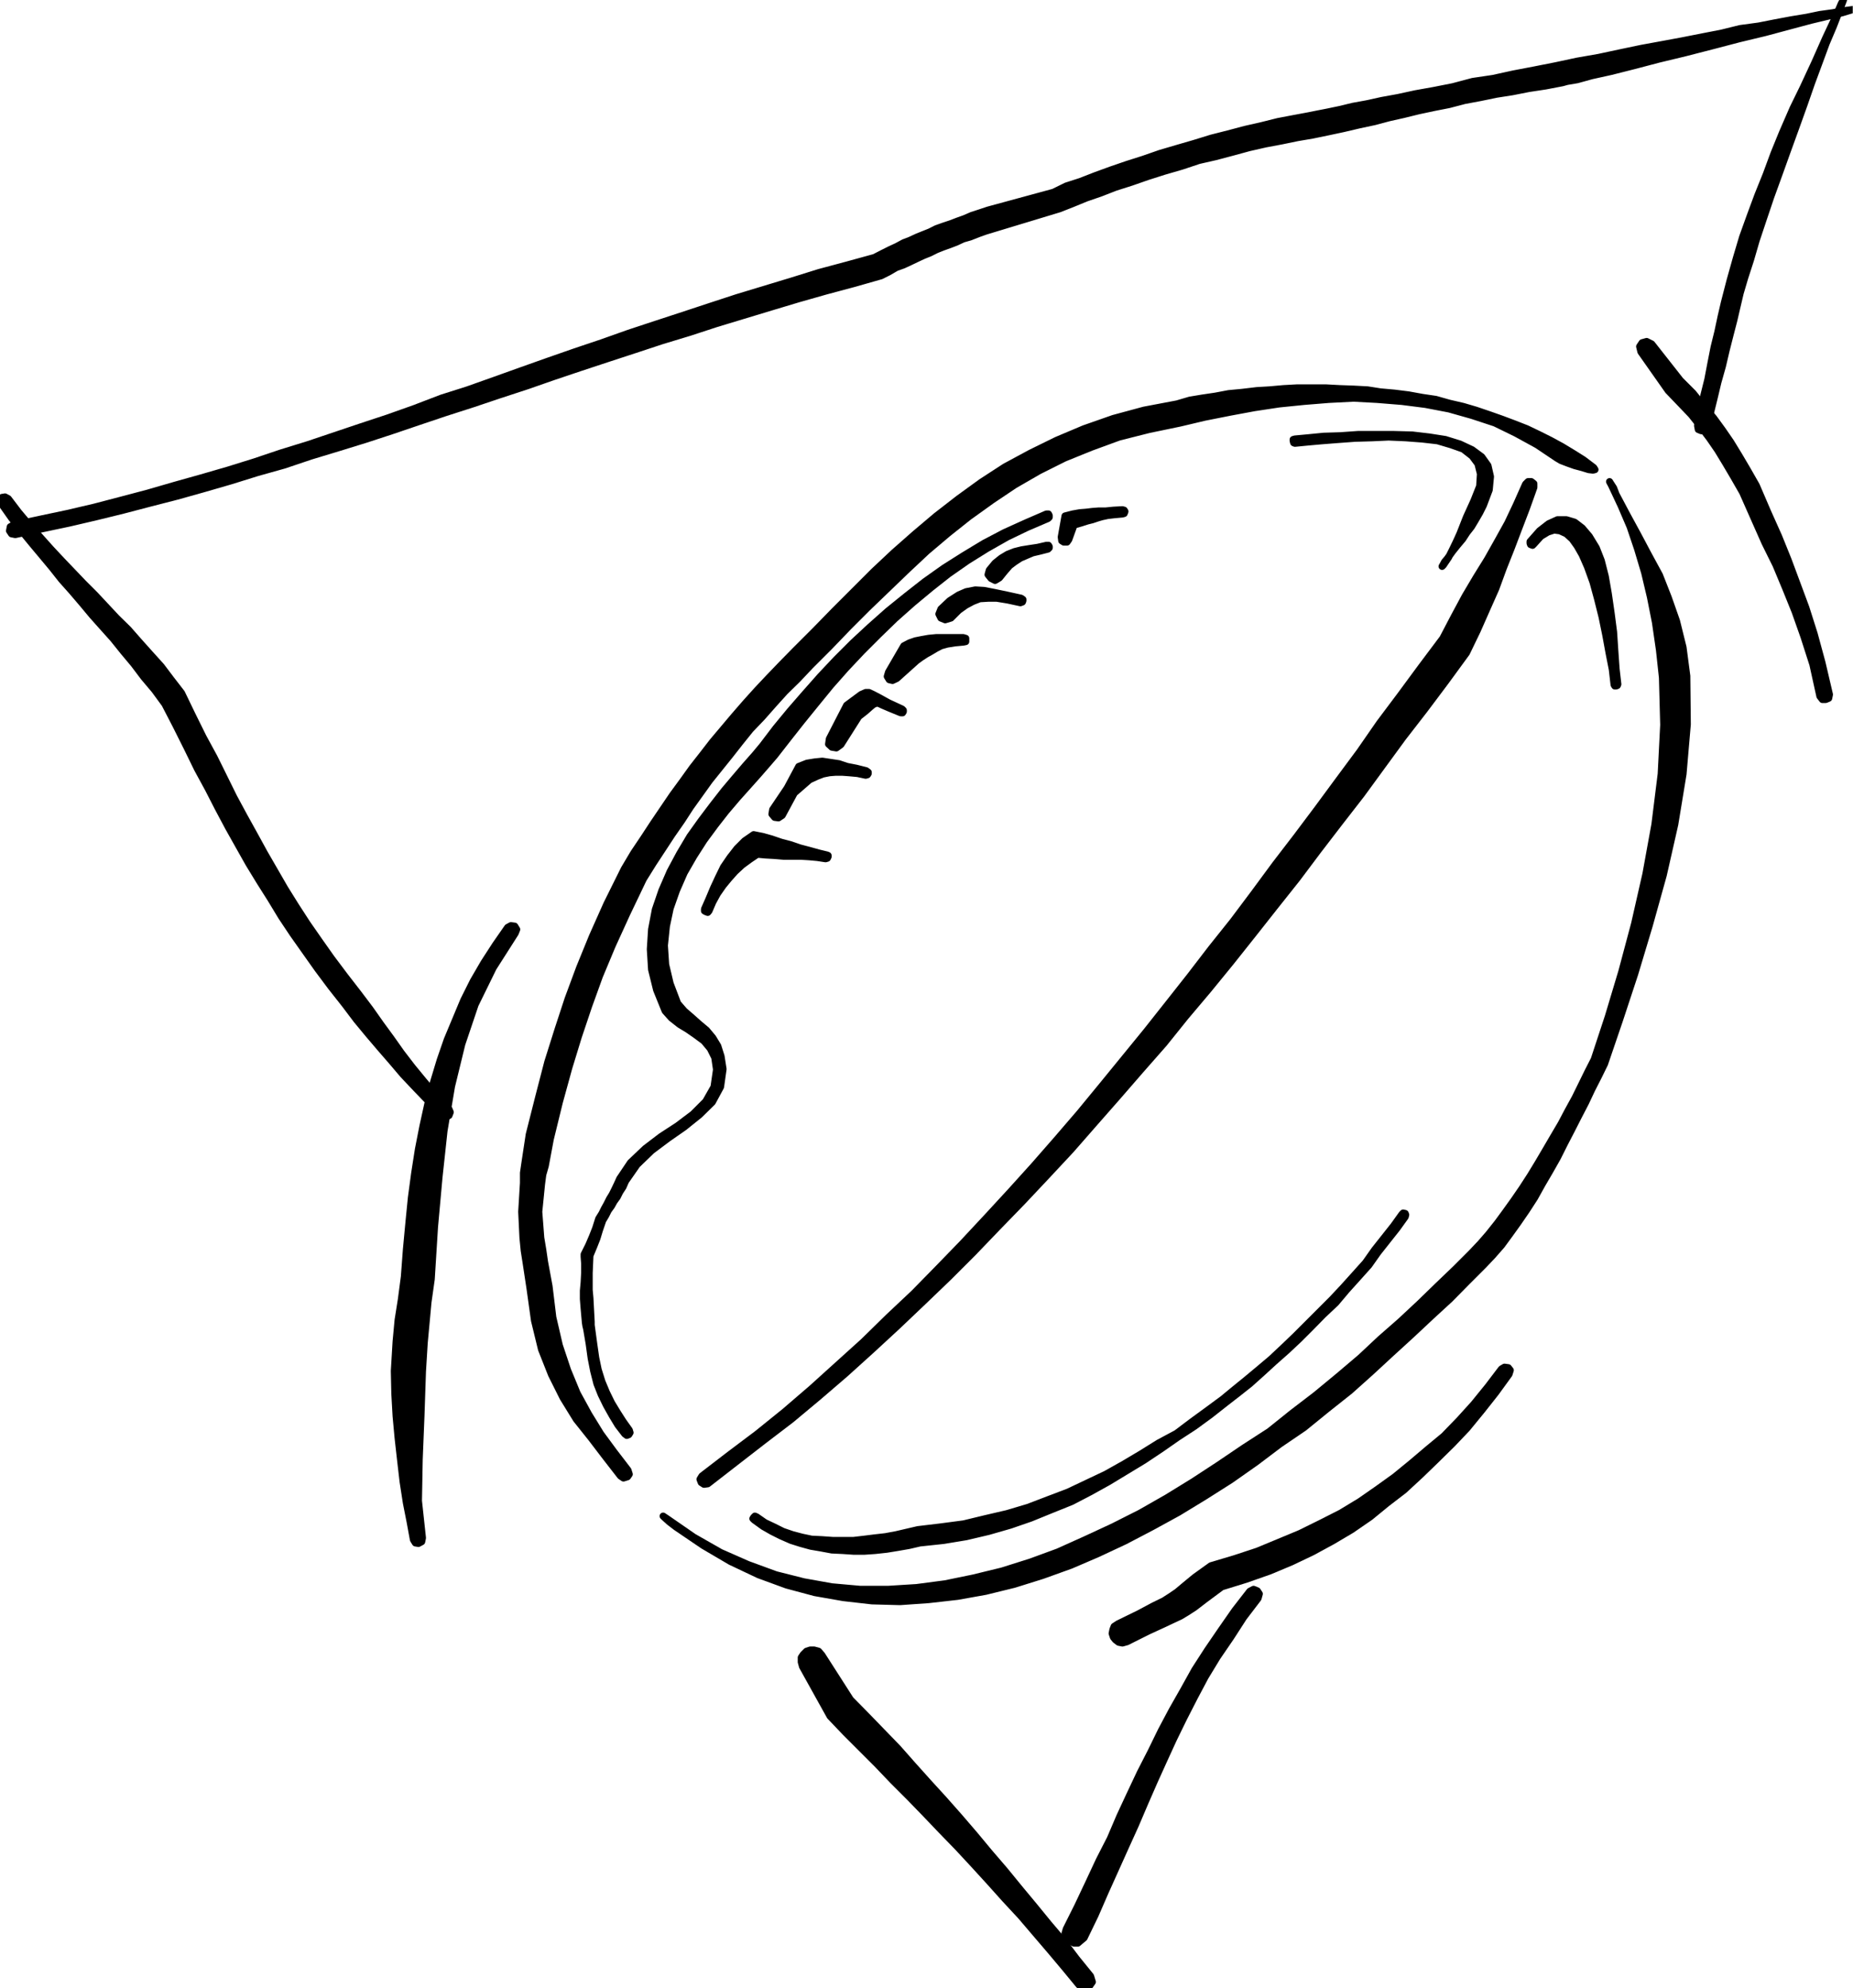 <?xml version="1.0" encoding="UTF-8" standalone="no"?>
<svg
   xmlns:ooo="http://xml.openoffice.org/svg/export"
   xmlns:dc="http://purl.org/dc/elements/1.1/"
   xmlns:cc="http://creativecommons.org/ns#"
   xmlns:rdf="http://www.w3.org/1999/02/22-rdf-syntax-ns#"
   xmlns:svg="http://www.w3.org/2000/svg"
   xmlns="http://www.w3.org/2000/svg"
   xmlns:sodipodi="http://sodipodi.sourceforge.net/DTD/sodipodi-0.dtd"
   xmlns:inkscape="http://www.inkscape.org/namespaces/inkscape"
   version="1.2"
   width="73.91mm"
   height="79.3mm"
   viewBox="0 0 7391 7930"
   preserveAspectRatio="xMidYMid"
   xml:space="preserve"
   id="svg159"
   sodipodi:docname="rugby.svg"
   style="fill-rule:evenodd;stroke-width:28.222;stroke-linejoin:round"
   inkscape:version="0.92.5 (2060ec1f9f, 2020-04-08)"><sodipodi:namedview
   pagecolor="#ffffff"
   bordercolor="#666666"
   borderopacity="1"
   objecttolerance="10"
   gridtolerance="10"
   guidetolerance="10"
   inkscape:pageopacity="0"
   inkscape:pageshadow="2"
   inkscape:window-width="664"
   inkscape:window-height="487"
   id="namedview161"
   showgrid="false"
   inkscape:zoom="0.2102413"
   inkscape:cx="139.69134"
   inkscape:cy="149.85827"
   inkscape:window-x="0"
   inkscape:window-y="0"
   inkscape:window-maximized="0"
   inkscape:current-layer="svg159" />
 <defs
   class="ClipPathGroup"
   id="defs8">
  <clipPath
   id="presentation_clip_path"
   clipPathUnits="userSpaceOnUse">
   <rect
   x="0"
   y="0"
   width="21000"
   height="29700"
   id="rect2" />
  </clipPath>
  <clipPath
   id="presentation_clip_path_shrink"
   clipPathUnits="userSpaceOnUse">
   <rect
   x="21"
   y="29"
   width="20958"
   height="29641"
   id="rect5" />
  </clipPath>
 </defs>
 <defs
   class="TextShapeIndex"
   id="defs12">
  <g
   ooo:slide="id1"
   ooo:id-list="id3"
   id="g10" />
 </defs>
 <defs
   class="EmbeddedBulletChars"
   id="defs44">
  <g
   id="bullet-char-template-57356"
   transform="matrix(4.8828125e-4,0,0,-4.8828125e-4,0,0)">
   <path
   d="M 580,1141 1163,571 580,0 -4,571 Z"
   id="path14"
   inkscape:connector-curvature="0" />
  </g>
  <g
   id="bullet-char-template-57354"
   transform="matrix(4.8828125e-4,0,0,-4.8828125e-4,0,0)">
   <path
   d="M 8,1128 H 1137 V 0 H 8 Z"
   id="path17"
   inkscape:connector-curvature="0" />
  </g>
  <g
   id="bullet-char-template-10146"
   transform="matrix(4.8828125e-4,0,0,-4.8828125e-4,0,0)">
   <path
   d="M 174,0 602,739 174,1481 1456,739 Z M 1358,739 309,1346 659,739 Z"
   id="path20"
   inkscape:connector-curvature="0" />
  </g>
  <g
   id="bullet-char-template-10132"
   transform="matrix(4.8828125e-4,0,0,-4.8828125e-4,0,0)">
   <path
   d="M 2015,739 1276,0 H 717 l 543,543 H 174 v 393 h 1086 l -543,545 h 557 z"
   id="path23"
   inkscape:connector-curvature="0" />
  </g>
  <g
   id="bullet-char-template-10007"
   transform="matrix(4.8828125e-4,0,0,-4.8828125e-4,0,0)">
   <path
   d="m 0,-2 c -7,16 -16,29 -25,39 l 381,530 c -94,256 -141,385 -141,387 0,25 13,38 40,38 9,0 21,-2 34,-5 21,4 42,12 65,25 l 27,-13 111,-251 280,301 64,-25 24,25 c 21,-10 41,-24 62,-43 C 886,937 835,863 770,784 769,783 710,716 594,584 L 774,223 c 0,-27 -21,-55 -63,-84 l 16,-20 C 717,90 699,76 672,76 641,76 570,178 457,381 L 164,-76 c -22,-34 -53,-51 -92,-51 -42,0 -63,17 -64,51 -7,9 -10,24 -10,44 0,9 1,19 2,30 z"
   id="path26"
   inkscape:connector-curvature="0" />
  </g>
  <g
   id="bullet-char-template-10004"
   transform="matrix(4.8828125e-4,0,0,-4.8828125e-4,0,0)">
   <path
   d="M 285,-33 C 182,-33 111,30 74,156 52,228 41,333 41,471 c 0,78 14,145 41,201 34,71 87,106 158,106 53,0 88,-31 106,-94 l 23,-176 c 8,-64 28,-97 59,-98 l 735,706 c 11,11 33,17 66,17 42,0 63,-15 63,-46 V 965 c 0,-36 -10,-64 -30,-84 L 442,47 C 390,-6 338,-33 285,-33 Z"
   id="path29"
   inkscape:connector-curvature="0" />
  </g>
  <g
   id="bullet-char-template-9679"
   transform="matrix(4.8828125e-4,0,0,-4.8828125e-4,0,0)">
   <path
   d="M 813,0 C 632,0 489,54 383,161 276,268 223,411 223,592 c 0,181 53,324 160,431 106,107 249,161 430,161 179,0 323,-54 432,-161 108,-107 162,-251 162,-431 0,-180 -54,-324 -162,-431 C 1136,54 992,0 813,0 Z"
   id="path32"
   inkscape:connector-curvature="0" />
  </g>
  <g
   id="bullet-char-template-8226"
   transform="matrix(4.8828125e-4,0,0,-4.8828125e-4,0,0)">
   <path
   d="m 346,457 c -73,0 -137,26 -191,78 -54,51 -81,114 -81,188 0,73 27,136 81,188 54,52 118,78 191,78 73,0 134,-26 185,-79 51,-51 77,-114 77,-187 0,-75 -25,-137 -76,-188 -50,-52 -112,-78 -186,-78 z"
   id="path35"
   inkscape:connector-curvature="0" />
  </g>
  <g
   id="bullet-char-template-8211"
   transform="matrix(4.8828125e-4,0,0,-4.8828125e-4,0,0)">
   <path
   d="M -4,459 H 1135 V 606 H -4 Z"
   id="path38"
   inkscape:connector-curvature="0" />
  </g>
  <g
   id="bullet-char-template-61548"
   transform="matrix(4.8828125e-4,0,0,-4.8828125e-4,0,0)">
   <path
   d="m 173,740 c 0,163 58,303 173,419 116,115 255,173 419,173 163,0 302,-58 418,-173 116,-116 174,-256 174,-419 0,-163 -58,-303 -174,-418 C 1067,206 928,148 765,148 601,148 462,206 346,322 231,437 173,577 173,740 Z"
   id="path41"
   inkscape:connector-curvature="0" />
  </g>
 </defs>
 <g
   id="g49"
   transform="translate(-6804,-10885)">
  <g
   id="id2"
   class="Master_Slide">
   <g
   id="bg-id2"
   class="Background" />
   <g
   id="bo-id2"
   class="BackgroundObjects" />
  </g>
 </g>
 <g
   class="SlideGroup"
   id="g157"
   transform="translate(-6804,-10885)">
  <g
   id="g155">
   <g
   id="container-id1">
    <g
   id="id1"
   class="Slide"
   clip-path="url(#presentation_clip_path)">
     <g
   class="Page"
   id="g151">
      <g
   class="Graphic"
   id="g149">
       <g
   id="id3">
        <rect
   class="BoundingBox"
   x="6804"
   y="10885"
   width="7391"
   height="7930"
   id="rect51"
   style="fill:none;stroke:none" />
        <defs
   id="defs56">
         <clipPath
   id="clip_path_1"
   clipPathUnits="userSpaceOnUse">
          <path
   d="m 6804,10885 h 7390 v 7929 H 6804 Z"
   id="path53"
   inkscape:connector-curvature="0" />
         </clipPath>
        </defs>
        <g
   clip-path="url(#clip_path_1)"
   id="g146">
         <path
   d="m 9279,16772 -59,-76 -58,-76 -59,-74 -53,-86 -46,-92 -40,-101 -28,-115 -18,-129 -15,-99 -8,-51 -5,-51 -5,-104 7,-115 v -40 l 6,-41 17,-112 38,-150 36,-139 41,-130 40,-122 46,-124 51,-125 58,-130 69,-139 38,-64 41,-61 38,-58 38,-56 38,-56 41,-56 38,-53 40,-51 41,-53 43,-51 43,-51 46,-53 46,-51 48,-51 51,-53 53,-54 79,-79 76,-78 79,-79 79,-79 81,-76 84,-74 84,-71 89,-69 91,-66 94,-61 102,-55 104,-51 109,-46 117,-41 122,-33 132,-25 51,-15 48,-8 54,-8 53,-10 53,-5 59,-7 51,-3 56,-5 55,-3 h 56 56 l 56,3 56,2 56,3 51,8 56,5 56,7 55,10 54,8 53,15 56,13 51,15 53,18 51,18 48,18 51,20 48,23 46,23 46,25 43,26 43,27 41,31 5,8 -8,2 -17,-2 -26,-8 -30,-8 -28,-10 -26,-10 -17,-10 -79,-53 -84,-46 -84,-41 -91,-30 -92,-26 -94,-18 -94,-12 -99,-8 -94,-5 -99,5 -99,8 -99,10 -99,15 -97,18 -101,20 -97,23 -125,26 -119,30 -112,41 -106,43 -102,51 -97,56 -91,61 -92,66 -83,66 -84,71 -79,74 -79,76 -79,76 -76,76 -76,79 -76,76 -51,54 -51,50 -46,51 -45,51 -46,48 -41,51 -40,51 -41,51 -41,51 -38,53 -38,53 -35,54 -39,56 -38,58 -38,58 -38,61 -66,138 -58,127 -51,122 -43,119 -41,122 -38,124 -38,138 -36,147 -20,107 -10,35 -5,38 -11,110 8,104 8,48 7,48 18,97 15,124 26,112 33,99 38,92 46,84 48,78 53,72 56,73 5,16 -7,10 -16,5 z"
   id="path58"
   inkscape:connector-curvature="0"
   style="fill:#000000;stroke:none" />
         <path
   d="m 9279,16772 -59,-76 -58,-76 -59,-74 -53,-86 -46,-92 -40,-101 -28,-115 -18,-129 -15,-99 -8,-51 -5,-51 -5,-104 7,-115 v -40 l 6,-41 17,-112 38,-150 36,-139 41,-130 40,-122 46,-124 51,-125 58,-130 69,-139 38,-64 41,-61 38,-58 38,-56 38,-56 41,-56 38,-53 40,-51 41,-53 43,-51 43,-51 46,-53 46,-51 48,-51 51,-53 53,-54 79,-79 76,-78 79,-79 79,-79 81,-76 84,-74 84,-71 89,-69 91,-66 94,-61 102,-55 104,-51 109,-46 117,-41 122,-33 132,-25 51,-15 48,-8 54,-8 53,-10 53,-5 59,-7 51,-3 56,-5 55,-3 h 56 56 l 56,3 56,2 56,3 51,8 56,5 56,7 55,10 54,8 53,15 56,13 51,15 53,18 51,18 48,18 51,20 48,23 46,23 46,25 43,26 43,27 41,31 5,8 -8,2 -17,-2 -26,-8 -30,-8 -28,-10 -26,-10 -17,-10 -79,-53 -84,-46 -84,-41 -91,-30 -92,-26 -94,-18 -94,-12 -99,-8 -94,-5 -99,5 -99,8 -99,10 -99,15 -97,18 -101,20 -97,23 -125,26 -119,30 -112,41 -106,43 -102,51 -97,56 -91,61 -92,66 -83,66 -84,71 -79,74 -79,76 -79,76 -76,76 -76,79 -76,76 -51,54 -51,50 -46,51 -45,51 -46,48 -41,51 -40,51 -41,51 -41,51 -38,53 -38,53 -35,54 -39,56 -38,58 -38,58 -38,61 -66,138 -58,127 -51,122 -43,119 -41,122 -38,124 -38,138 -36,147 -20,107 -10,35 -5,38 -11,110 8,104 8,48 7,48 18,97 15,124 26,112 33,99 38,92 46,84 48,78 53,72 56,73 5,16 -7,10 -16,5 z"
   id="path60"
   inkscape:connector-curvature="0"
   style="fill:none;stroke:#000000" />
         <path
   d="m 9464,16942 107,74 107,61 109,48 112,41 111,28 112,20 112,10 h 114 l 112,-7 114,-15 112,-23 115,-28 114,-36 109,-40 109,-49 110,-51 109,-55 107,-61 104,-64 101,-66 102,-69 102,-66 91,-73 94,-72 92,-76 86,-73 79,-74 81,-71 76,-71 71,-69 72,-69 63,-63 36,-38 33,-38 35,-44 33,-45 33,-46 33,-48 33,-51 31,-51 30,-51 31,-53 30,-51 28,-53 28,-51 26,-53 25,-51 25,-49 56,-170 54,-180 51,-191 45,-198 36,-198 25,-201 10,-196 -5,-188 -12,-111 -16,-110 -20,-101 -23,-97 -28,-94 -30,-89 -36,-84 -38,-81 -8,-15 3,5 13,20 10,26 43,81 43,79 43,81 44,81 35,89 33,94 26,105 15,114 2,193 -17,198 -33,201 -46,203 -56,201 -58,193 -61,185 -59,173 -25,51 -26,51 -25,53 -28,54 -28,55 -28,54 -28,56 -30,53 -31,53 -30,54 -33,51 -33,48 -33,46 -33,45 -36,41 -36,38 -66,66 -68,69 -74,68 -79,74 -81,74 -79,73 -86,77 -92,73 -91,74 -97,66 -94,71 -101,71 -104,66 -105,64 -106,58 -107,56 -109,51 -107,46 -114,41 -112,35 -114,28 -112,20 -115,13 -114,8 -112,-3 -114,-13 -114,-20 -112,-30 -112,-41 -112,-53 -109,-64 -109,-74 -26,-20 -20,-18 -5,-5 z"
   id="path62"
   inkscape:connector-curvature="0"
   style="fill:#000000;stroke:none" />
         <path
   d="m 9464,16942 107,74 107,61 109,48 112,41 111,28 112,20 112,10 h 114 l 112,-7 114,-15 112,-23 115,-28 114,-36 109,-40 109,-49 110,-51 109,-55 107,-61 104,-64 101,-66 102,-69 102,-66 91,-73 94,-72 92,-76 86,-73 79,-74 81,-71 76,-71 71,-69 72,-69 63,-63 36,-38 33,-38 35,-44 33,-45 33,-46 33,-48 33,-51 31,-51 30,-51 31,-53 30,-51 28,-53 28,-51 26,-53 25,-51 25,-49 56,-170 54,-180 51,-191 45,-198 36,-198 25,-201 10,-196 -5,-188 -12,-111 -16,-110 -20,-101 -23,-97 -28,-94 -30,-89 -36,-84 -38,-81 -8,-15 3,5 13,20 10,26 43,81 43,79 43,81 44,81 35,89 33,94 26,105 15,114 2,193 -17,198 -33,201 -46,203 -56,201 -58,193 -61,185 -59,173 -25,51 -26,51 -25,53 -28,54 -28,55 -28,54 -28,56 -30,53 -31,53 -30,54 -33,51 -33,48 -33,46 -33,45 -36,41 -36,38 -66,66 -68,69 -74,68 -79,74 -81,74 -79,73 -86,77 -92,73 -91,74 -97,66 -94,71 -101,71 -104,66 -105,64 -106,58 -107,56 -109,51 -107,46 -114,41 -112,35 -114,28 -112,20 -115,13 -114,8 -112,-3 -114,-13 -114,-20 -112,-30 -112,-41 -112,-53 -109,-64 -109,-74 -26,-20 -20,-18 -5,-5 z"
   id="path64"
   inkscape:connector-curvature="0"
   style="fill:none;stroke:#000000" />
         <path
   d="m 9604,16772 112,-86 109,-82 109,-88 107,-92 104,-94 104,-94 99,-97 102,-96 97,-99 96,-99 97,-104 94,-102 94,-104 91,-104 92,-107 88,-107 89,-109 89,-109 87,-110 86,-109 86,-112 87,-109 84,-112 84,-114 86,-112 84,-112 84,-114 83,-112 79,-114 84,-112 84,-114 84,-112 45,-86 44,-82 45,-76 44,-71 40,-71 41,-74 35,-74 36,-81 10,-10 h 13 l 10,8 v 15 l -30,84 -31,81 -30,79 -31,78 -30,82 -36,81 -38,86 -43,89 -84,115 -84,112 -86,111 -84,115 -81,111 -87,112 -86,112 -84,112 -89,112 -86,109 -89,112 -89,109 -92,109 -86,107 -94,107 -92,106 -94,107 -91,104 -97,104 -96,102 -99,102 -97,101 -99,99 -101,97 -102,97 -104,96 -104,94 -107,92 -109,91 -110,84 -111,86 -112,87 -15,2 -11,-7 -5,-13 z"
   id="path66"
   inkscape:connector-curvature="0"
   style="fill:#000000;stroke:none" />
         <path
   d="m 9604,16772 112,-86 109,-82 109,-88 107,-92 104,-94 104,-94 99,-97 102,-96 97,-99 96,-99 97,-104 94,-102 94,-104 91,-104 92,-107 88,-107 89,-109 89,-109 87,-110 86,-109 86,-112 87,-109 84,-112 84,-114 86,-112 84,-112 84,-114 83,-112 79,-114 84,-112 84,-114 84,-112 45,-86 44,-82 45,-76 44,-71 40,-71 41,-74 35,-74 36,-81 10,-10 h 13 l 10,8 v 15 l -30,84 -31,81 -30,79 -31,78 -30,82 -36,81 -38,86 -43,89 -84,115 -84,112 -86,111 -84,115 -81,111 -87,112 -86,112 -84,112 -89,112 -86,109 -89,112 -89,109 -92,109 -86,107 -94,107 -92,106 -94,107 -91,104 -97,104 -96,102 -99,102 -97,101 -99,99 -101,97 -102,97 -104,96 -104,94 -107,92 -109,91 -110,84 -111,86 -112,87 -15,2 -11,-7 -5,-13 z"
   id="path68"
   inkscape:connector-curvature="0"
   style="fill:none;stroke:#000000" />
         <path
   d="m 9296,16604 -27,-35 -23,-38 -23,-41 -21,-43 -17,-43 -13,-51 -10,-51 -8,-58 -10,-59 -3,-12 -2,-13 -5,-56 -3,-38 v -33 l 3,-33 2,-38 v -13 -25 l -2,-26 v -10 l 18,-36 15,-35 13,-33 12,-38 13,-21 10,-20 10,-18 10,-20 11,-18 10,-20 10,-21 10,-22 43,-64 59,-56 63,-48 66,-43 61,-46 51,-51 33,-58 10,-69 -7,-48 -18,-36 -25,-30 -31,-23 -33,-23 -33,-20 -33,-26 -25,-28 -34,-84 -20,-81 -5,-81 5,-79 15,-79 26,-76 33,-76 38,-71 41,-69 45,-63 46,-61 46,-59 43,-51 41,-48 38,-43 30,-36 54,-71 56,-68 60,-69 61,-69 64,-68 66,-66 69,-64 71,-63 73,-59 74,-58 76,-54 79,-50 81,-49 82,-43 84,-38 83,-36 h 8 l 3,6 v 7 l -5,5 -84,36 -79,38 -81,46 -77,48 -76,53 -71,56 -71,59 -71,63 -66,64 -66,66 -64,68 -61,69 -58,71 -56,69 -56,71 -53,68 -31,36 -33,38 -41,46 -43,48 -46,54 -43,55 -45,61 -41,64 -38,66 -31,71 -25,71 -15,71 -8,77 5,76 18,76 30,79 26,30 30,26 28,25 31,26 25,30 20,33 13,41 8,51 -10,71 -33,61 -51,50 -61,49 -66,46 -64,48 -58,56 -46,66 -10,23 -13,20 -10,20 -13,18 -10,18 -13,18 -10,20 -12,20 -13,38 -10,33 -13,33 -15,36 -3,69 v 35 33 l 3,33 2,38 3,56 v 13 l 2,15 8,59 8,56 10,48 15,48 18,43 20,41 23,38 23,36 25,35 3,10 -5,8 -8,3 z"
   id="path70"
   inkscape:connector-curvature="0"
   style="fill:#000000;stroke:none" />
         <path
   d="m 9296,16604 -27,-35 -23,-38 -23,-41 -21,-43 -17,-43 -13,-51 -10,-51 -8,-58 -10,-59 -3,-12 -2,-13 -5,-56 -3,-38 v -33 l 3,-33 2,-38 v -13 -25 l -2,-26 v -10 l 18,-36 15,-35 13,-33 12,-38 13,-21 10,-20 10,-18 10,-20 11,-18 10,-20 10,-21 10,-22 43,-64 59,-56 63,-48 66,-43 61,-46 51,-51 33,-58 10,-69 -7,-48 -18,-36 -25,-30 -31,-23 -33,-23 -33,-20 -33,-26 -25,-28 -34,-84 -20,-81 -5,-81 5,-79 15,-79 26,-76 33,-76 38,-71 41,-69 45,-63 46,-61 46,-59 43,-51 41,-48 38,-43 30,-36 54,-71 56,-68 60,-69 61,-69 64,-68 66,-66 69,-64 71,-63 73,-59 74,-58 76,-54 79,-50 81,-49 82,-43 84,-38 83,-36 h 8 l 3,6 v 7 l -5,5 -84,36 -79,38 -81,46 -77,48 -76,53 -71,56 -71,59 -71,63 -66,64 -66,66 -64,68 -61,69 -58,71 -56,69 -56,71 -53,68 -31,36 -33,38 -41,46 -43,48 -46,54 -43,55 -45,61 -41,64 -38,66 -31,71 -25,71 -15,71 -8,77 5,76 18,76 30,79 26,30 30,26 28,25 31,26 25,30 20,33 13,41 8,51 -10,71 -33,61 -51,50 -61,49 -66,46 -64,48 -58,56 -46,66 -10,23 -13,20 -10,20 -13,18 -10,18 -13,18 -10,20 -12,20 -13,38 -10,33 -13,33 -15,36 -3,69 v 35 33 l 3,33 2,38 3,56 v 13 l 2,15 8,59 8,56 10,48 15,48 18,43 20,41 23,38 23,36 25,35 3,10 -5,8 -8,3 z"
   id="path72"
   inkscape:connector-curvature="0"
   style="fill:none;stroke:#000000" />
         <path
   d="m 9822,16935 33,23 36,17 36,18 38,13 38,10 38,8 41,2 43,3 h 40 44 l 43,-5 40,-5 44,-5 43,-8 43,-10 43,-10 92,-11 91,-12 87,-21 86,-20 84,-25 81,-31 79,-30 76,-36 74,-35 73,-41 69,-41 69,-43 71,-38 61,-46 63,-46 61,-45 46,-38 48,-39 48,-40 51,-43 49,-46 48,-46 48,-48 48,-48 49,-49 45,-48 46,-51 43,-48 36,-51 38,-48 38,-48 33,-46 5,-5 8,2 2,5 -2,8 -33,46 -38,48 -38,48 -36,51 -43,48 -46,51 -43,51 -51,48 -48,49 -48,48 -49,46 -51,45 -48,44 -48,43 -48,38 -49,38 -61,48 -63,46 -66,43 -66,46 -69,46 -71,43 -71,43 -74,41 -73,38 -82,33 -81,33 -81,28 -87,25 -89,21 -91,15 -94,10 -43,10 -46,8 -43,7 -46,5 -43,3 h -43 l -44,-3 -43,-2 -43,-8 -41,-7 -40,-11 -38,-12 -41,-18 -36,-18 -35,-20 -36,-26 -5,-5 3,-5 5,-5 z"
   id="path74"
   inkscape:connector-curvature="0"
   style="fill:#000000;stroke:none" />
         <path
   d="m 9822,16935 33,23 36,17 36,18 38,13 38,10 38,8 41,2 43,3 h 40 44 l 43,-5 40,-5 44,-5 43,-8 43,-10 43,-10 92,-11 91,-12 87,-21 86,-20 84,-25 81,-31 79,-30 76,-36 74,-35 73,-41 69,-41 69,-43 71,-38 61,-46 63,-46 61,-45 46,-38 48,-39 48,-40 51,-43 49,-46 48,-46 48,-48 48,-48 49,-49 45,-48 46,-51 43,-48 36,-51 38,-48 38,-48 33,-46 5,-5 8,2 2,5 -2,8 -33,46 -38,48 -38,48 -36,51 -43,48 -46,51 -43,51 -51,48 -48,49 -48,48 -49,46 -51,45 -48,44 -48,43 -48,38 -49,38 -61,48 -63,46 -66,43 -66,46 -69,46 -71,43 -71,43 -74,41 -73,38 -82,33 -81,33 -81,28 -87,25 -89,21 -91,15 -94,10 -43,10 -46,8 -43,7 -46,5 -43,3 h -43 l -44,-3 -43,-2 -43,-8 -41,-7 -40,-11 -38,-12 -41,-18 -36,-18 -35,-20 -36,-26 -5,-5 3,-5 5,-5 z"
   id="path76"
   inkscape:connector-curvature="0"
   style="fill:none;stroke:#000000" />
         <path
   d="m 11969,12636 54,-5 61,-6 66,-2 71,-5 h 68 74 l 74,2 68,8 64,10 58,18 49,23 38,28 25,35 10,44 -5,53 -23,61 -15,30 -18,31 -15,25 -18,23 -17,26 -21,25 -20,25 -20,28 -11,13 -7,13 -3,5 5,-5 21,-31 15,-30 15,-31 15,-33 13,-33 13,-33 15,-33 15,-33 23,-58 3,-49 -10,-40 -23,-31 -36,-28 -48,-17 -54,-16 -61,-7 -66,-5 -68,-3 -66,3 -69,2 -68,5 -64,5 -56,5 -51,5 -5,-2 -2,-8 v -5 z"
   id="path78"
   inkscape:connector-curvature="0"
   style="fill:#000000;stroke:none" />
         <path
   d="m 11969,12636 54,-5 61,-6 66,-2 71,-5 h 68 74 l 74,2 68,8 64,10 58,18 49,23 38,28 25,35 10,44 -5,53 -23,61 -15,30 -18,31 -15,25 -18,23 -17,26 -21,25 -20,25 -20,28 -11,13 -7,13 -3,5 5,-5 21,-31 15,-30 15,-31 15,-33 13,-33 13,-33 15,-33 15,-33 23,-58 3,-49 -10,-40 -23,-31 -36,-28 -48,-17 -54,-16 -61,-7 -66,-5 -68,-3 -66,3 -69,2 -68,5 -64,5 -56,5 -51,5 -5,-2 -2,-8 v -5 z"
   id="path80"
   inkscape:connector-curvature="0"
   style="fill:none;stroke:#000000" />
         <path
   d="m 12907,13045 38,-43 36,-28 35,-16 h 36 l 33,10 30,23 28,33 28,46 20,51 16,63 12,69 11,76 10,77 5,76 5,71 7,61 -2,5 -5,2 h -5 l -3,-5 -7,-61 -13,-66 -13,-71 -15,-73 -18,-72 -18,-66 -22,-61 -21,-48 -20,-35 -20,-28 -23,-21 -26,-12 -23,-3 -25,8 -28,17 -28,31 -5,5 -8,-3 -2,-5 z"
   id="path82"
   inkscape:connector-curvature="0"
   style="fill:#000000;stroke:none" />
         <path
   d="m 12907,13045 38,-43 36,-28 35,-16 h 36 l 33,10 30,23 28,33 28,46 20,51 16,63 12,69 11,76 10,77 5,76 5,71 7,61 -2,5 -5,2 h -5 l -3,-5 -7,-61 -13,-66 -13,-71 -15,-73 -18,-72 -18,-66 -22,-61 -21,-48 -20,-35 -20,-28 -23,-21 -26,-12 -23,-3 -25,8 -28,17 -28,31 -5,5 -8,-3 -2,-5 z"
   id="path84"
   inkscape:connector-curvature="0"
   style="fill:none;stroke:#000000" />
         <path
   d="m 9614,14511 18,-41 18,-43 20,-43 20,-41 26,-38 28,-36 30,-30 36,-25 35,7 36,10 38,13 38,10 38,13 38,10 36,10 33,8 5,2 v 5 l -3,6 -7,2 -33,-5 -33,-3 -33,-2 h -36 -33 l -35,-3 -36,-2 -33,-3 -31,21 -30,22 -28,26 -25,28 -23,28 -23,33 -18,33 -15,35 -5,6 -8,-3 -5,-3 z"
   id="path86"
   inkscape:connector-curvature="0"
   style="fill:#000000;stroke:none" />
         <path
   d="m 9614,14511 18,-41 18,-43 20,-43 20,-41 26,-38 28,-36 30,-30 36,-25 35,7 36,10 38,13 38,10 38,13 38,10 36,10 33,8 5,2 v 5 l -3,6 -7,2 -33,-5 -33,-3 -33,-2 h -36 -33 l -35,-3 -36,-2 -33,-3 -31,21 -30,22 -28,26 -25,28 -23,28 -23,33 -18,33 -15,35 -5,6 -8,-3 -5,-3 z"
   id="path88"
   inkscape:connector-curvature="0"
   style="fill:none;stroke:#000000" />
         <path
   d="m 9886,14114 58,-86 46,-86 33,-13 31,-5 30,-3 33,5 33,5 33,11 36,7 40,10 8,6 v 5 l -3,5 -7,2 -33,-7 -33,-3 -28,-2 h -26 l -25,2 -25,5 -26,10 -28,13 -61,53 -48,89 -15,10 -15,-2 -11,-13 z"
   id="path90"
   inkscape:connector-curvature="0"
   style="fill:#000000;stroke:none" />
         <path
   d="m 9886,14114 58,-86 46,-86 33,-13 31,-5 30,-3 33,5 33,5 33,11 36,7 40,10 8,6 v 5 l -3,5 -7,2 -33,-7 -33,-3 -28,-2 h -26 l -25,2 -25,5 -26,10 -28,13 -61,53 -48,89 -15,10 -15,-2 -11,-13 z"
   id="path92"
   inkscape:connector-curvature="0"
   style="fill:none;stroke:#000000" />
         <path
   d="m 10112,13832 69,-134 35,-26 23,-17 18,-8 h 13 l 17,8 23,12 38,21 54,25 5,5 v 5 l -3,5 h -7 l -44,-18 -28,-12 -17,-8 h -10 l -11,5 -12,10 -18,16 -28,22 -71,112 -18,13 -18,-3 -13,-12 z"
   id="path94"
   inkscape:connector-curvature="0"
   style="fill:#000000;stroke:none" />
         <path
   d="m 10112,13832 69,-134 35,-26 23,-17 18,-8 h 13 l 17,8 23,12 38,21 54,25 5,5 v 5 l -3,5 h -7 l -44,-18 -28,-12 -17,-8 h -10 l -11,5 -12,10 -18,16 -28,22 -71,112 -18,13 -18,-3 -13,-12 z"
   id="path96"
   inkscape:connector-curvature="0"
   style="fill:none;stroke:#000000" />
         <path
   d="m 10348,13566 61,-105 23,-12 23,-8 25,-5 28,-5 31,-3 h 33 35 39 l 10,3 v 5 8 l -10,2 -33,3 -31,5 -25,7 -21,11 -20,12 -18,10 -20,13 -18,13 -79,71 -17,8 -13,-3 -8,-13 z"
   id="path98"
   inkscape:connector-curvature="0"
   style="fill:#000000;stroke:none" />
         <path
   d="m 10348,13566 61,-105 23,-12 23,-8 25,-5 28,-5 31,-3 h 33 35 39 l 10,3 v 5 8 l -10,2 -33,3 -31,5 -25,7 -21,11 -20,12 -18,10 -20,13 -18,13 -79,71 -17,8 -13,-3 -8,-13 z"
   id="path100"
   inkscape:connector-curvature="0"
   style="fill:none;stroke:#000000" />
         <path
   d="m 10557,13314 35,-33 36,-23 30,-13 36,-7 35,2 41,8 48,10 59,13 7,5 v 5 l -2,5 -8,3 -51,-11 -43,-7 h -35 l -33,2 -28,11 -28,15 -28,20 -31,31 -23,7 -17,-7 -8,-16 z"
   id="path102"
   inkscape:connector-curvature="0"
   style="fill:#000000;stroke:none" />
         <path
   d="m 10557,13314 35,-33 36,-23 30,-13 36,-7 35,2 41,8 48,10 59,13 7,5 v 5 l -2,5 -8,3 -51,-11 -43,-7 h -35 l -33,2 -28,11 -28,15 -28,20 -31,31 -23,7 -17,-7 -8,-16 z"
   id="path104"
   inkscape:connector-curvature="0"
   style="fill:none;stroke:#000000" />
         <path
   d="m 10750,13159 23,-28 25,-20 25,-15 28,-11 28,-7 31,-5 33,-5 35,-8 h 8 l 3,5 v 5 l -5,5 -31,8 -30,7 -26,11 -23,10 -23,15 -20,15 -20,23 -21,26 -17,10 -16,-8 -12,-15 z"
   id="path106"
   inkscape:connector-curvature="0"
   style="fill:#000000;stroke:none" />
         <path
   d="m 10750,13159 23,-28 25,-20 25,-15 28,-11 28,-7 31,-5 33,-5 35,-8 h 8 l 3,5 v 5 l -5,5 -31,8 -30,7 -26,11 -23,10 -23,15 -20,15 -20,23 -21,26 -17,10 -16,-8 -12,-15 z"
   id="path108"
   inkscape:connector-curvature="0"
   style="fill:none;stroke:#000000" />
         <path
   d="m 11037,13027 15,-84 31,-8 28,-5 25,-2 25,-3 26,-2 h 28 l 30,-3 36,-2 7,2 3,5 -3,8 -7,2 -33,3 -26,3 -23,5 -17,5 -21,7 -20,5 -25,8 -28,8 -21,58 -7,10 h -13 l -8,-5 z"
   id="path110"
   inkscape:connector-curvature="0"
   style="fill:#000000;stroke:none" />
         <path
   d="m 11037,13027 15,-84 31,-8 28,-5 25,-2 25,-3 26,-2 h 28 l 30,-3 36,-2 7,2 3,5 -3,8 -7,2 -33,3 -26,3 -23,5 -17,5 -21,7 -20,5 -25,8 -28,8 -21,58 -7,10 h -13 l -8,-5 z"
   id="path112"
   inkscape:connector-curvature="0"
   style="fill:none;stroke:#000000" />
         <path
   d="m 6857,12979 107,-23 109,-23 107,-25 107,-28 106,-28 107,-31 107,-30 107,-31 106,-33 104,-35 107,-33 107,-36 107,-36 106,-35 107,-38 107,-41 104,-33 107,-38 106,-38 107,-38 109,-38 107,-36 107,-38 109,-36 107,-35 109,-36 107,-35 109,-33 109,-33 109,-34 112,-30 109,-30 31,-16 30,-15 28,-13 28,-15 26,-10 28,-13 25,-10 25,-10 26,-13 28,-10 30,-10 26,-10 28,-10 30,-13 31,-10 33,-11 261,-71 51,-25 56,-18 59,-23 63,-23 64,-22 66,-21 66,-23 68,-20 69,-20 68,-21 67,-17 68,-18 66,-15 64,-16 63,-12 59,-11 35,-7 41,-8 48,-10 54,-13 55,-10 59,-13 66,-12 69,-15 73,-13 76,-15 79,-21 81,-12 82,-18 84,-16 86,-17 84,-18 86,-15 84,-18 86,-18 82,-15 81,-15 81,-16 77,-15 73,-18 74,-10 66,-13 64,-12 61,-10 53,-11 51,-7 43,-8 38,-5 -10,3 -33,10 -54,13 -71,17 -86,23 -97,26 -104,25 -107,28 -109,28 -104,25 -99,26 -91,23 -77,17 -58,16 -41,7 -18,5 -68,13 -66,10 -66,13 -64,10 -63,13 -64,12 -61,16 -61,12 -61,13 -61,15 -58,13 -56,15 -61,13 -64,15 -61,13 -63,13 -59,10 -63,13 -64,12 -66,15 -66,18 -68,18 -66,15 -69,23 -69,20 -66,21 -66,23 -63,20 -59,23 -58,20 -56,23 -51,20 -261,79 -33,10 -28,10 -33,13 -28,8 -28,13 -26,10 -28,10 -25,10 -26,13 -25,10 -28,13 -25,12 -28,13 -28,10 -31,18 -30,15 -109,31 -112,30 -109,31 -110,33 -109,33 -109,33 -107,35 -109,33 -109,36 -107,35 -109,36 -107,36 -109,38 -107,35 -107,36 -109,35 -107,36 -106,36 -107,35 -107,33 -109,33 -107,36 -107,30 -106,33 -107,31 -107,30 -109,28 -107,28 -106,26 -107,25 -109,23 -107,23 -15,-3 -8,-12 3,-16 z"
   id="path114"
   inkscape:connector-curvature="0"
   style="fill:#000000;stroke:none" />
         <path
   d="m 6857,12979 107,-23 109,-23 107,-25 107,-28 106,-28 107,-31 107,-30 107,-31 106,-33 104,-35 107,-33 107,-36 107,-36 106,-35 107,-38 107,-41 104,-33 107,-38 106,-38 107,-38 109,-38 107,-36 107,-38 109,-36 107,-35 109,-36 107,-35 109,-33 109,-33 109,-34 112,-30 109,-30 31,-16 30,-15 28,-13 28,-15 26,-10 28,-13 25,-10 25,-10 26,-13 28,-10 30,-10 26,-10 28,-10 30,-13 31,-10 33,-11 261,-71 51,-25 56,-18 59,-23 63,-23 64,-22 66,-21 66,-23 68,-20 69,-20 68,-21 67,-17 68,-18 66,-15 64,-16 63,-12 59,-11 35,-7 41,-8 48,-10 54,-13 55,-10 59,-13 66,-12 69,-15 73,-13 76,-15 79,-21 81,-12 82,-18 84,-16 86,-17 84,-18 86,-15 84,-18 86,-18 82,-15 81,-15 81,-16 77,-15 73,-18 74,-10 66,-13 64,-12 61,-10 53,-11 51,-7 43,-8 38,-5 -10,3 -33,10 -54,13 -71,17 -86,23 -97,26 -104,25 -107,28 -109,28 -104,25 -99,26 -91,23 -77,17 -58,16 -41,7 -18,5 -68,13 -66,10 -66,13 -64,10 -63,13 -64,12 -61,16 -61,12 -61,13 -61,15 -58,13 -56,15 -61,13 -64,15 -61,13 -63,13 -59,10 -63,13 -64,12 -66,15 -66,18 -68,18 -66,15 -69,23 -69,20 -66,21 -66,23 -63,20 -59,23 -58,20 -56,23 -51,20 -261,79 -33,10 -28,10 -33,13 -28,8 -28,13 -26,10 -28,10 -25,10 -26,13 -25,10 -28,13 -25,12 -28,13 -28,10 -31,18 -30,15 -109,31 -112,30 -109,31 -110,33 -109,33 -109,33 -107,35 -109,33 -109,36 -107,35 -109,36 -107,36 -109,38 -107,35 -107,36 -109,35 -107,36 -106,36 -107,35 -107,33 -109,33 -107,36 -107,30 -106,33 -107,31 -107,30 -109,28 -107,28 -106,26 -107,25 -109,23 -107,23 -15,-3 -8,-12 3,-16 z"
   id="path116"
   inkscape:connector-curvature="0"
   style="fill:none;stroke:#000000" />
         <path
   d="m 14157,10885 -18,48 -23,59 -28,66 -28,76 -30,81 -31,89 -33,92 -33,91 -33,92 -33,91 -30,89 -28,84 -23,79 -23,71 -18,61 -12,51 -13,56 -15,58 -16,63 -15,64 -18,64 -15,63 -15,61 -13,56 -7,13 h -16 l -12,-5 -3,-16 13,-58 12,-61 16,-64 12,-63 13,-66 15,-61 13,-61 13,-56 23,-89 25,-89 25,-84 31,-86 30,-81 33,-82 31,-84 33,-81 13,-30 30,-69 41,-84 46,-99 43,-97 38,-81 25,-58 z"
   id="path118"
   inkscape:connector-curvature="0"
   style="fill:#000000;stroke:none" />
         <path
   d="m 14157,10885 -18,48 -23,59 -28,66 -28,76 -30,81 -31,89 -33,92 -33,91 -33,92 -33,91 -30,89 -28,84 -23,79 -23,71 -18,61 -12,51 -13,56 -15,58 -16,63 -15,64 -18,64 -15,63 -15,61 -13,56 -7,13 h -16 l -12,-5 -3,-16 13,-58 12,-61 16,-64 12,-63 13,-66 15,-61 13,-61 13,-56 23,-89 25,-89 25,-84 31,-86 30,-81 33,-82 31,-84 33,-81 13,-30 30,-69 41,-84 46,-99 43,-97 38,-81 25,-58 z"
   id="path120"
   inkscape:connector-curvature="0"
   style="fill:none;stroke:#000000" />
         <path
   d="m 6837,12874 41,54 43,51 43,48 43,48 43,46 44,46 43,45 46,46 43,46 43,46 46,45 43,49 43,48 46,51 40,53 41,53 43,89 43,87 44,81 40,81 38,77 41,76 41,74 40,73 41,71 41,71 43,69 46,71 48,69 48,68 54,72 55,71 46,61 43,61 41,56 41,58 43,56 46,56 48,56 53,56 5,12 -5,13 -10,5 -15,-5 -56,-56 -51,-53 -51,-54 -45,-53 -46,-53 -46,-54 -48,-58 -46,-61 -56,-71 -53,-71 -51,-72 -48,-68 -46,-69 -43,-71 -43,-68 -44,-72 -40,-71 -41,-73 -41,-77 -40,-78 -43,-79 -41,-84 -43,-86 -46,-89 -41,-56 -43,-51 -40,-53 -41,-49 -41,-51 -43,-48 -41,-46 -40,-48 -41,-48 -41,-46 -38,-48 -40,-48 -41,-49 -41,-50 -40,-51 -38,-54 -8,-15 8,-13 12,-2 z"
   id="path122"
   inkscape:connector-curvature="0"
   style="fill:#000000;stroke:none" />
         <path
   d="m 6837,12874 41,54 43,51 43,48 43,48 43,46 44,46 43,45 46,46 43,46 43,46 46,45 43,49 43,48 46,51 40,53 41,53 43,89 43,87 44,81 40,81 38,77 41,76 41,74 40,73 41,71 41,71 43,69 46,71 48,69 48,68 54,72 55,71 46,61 43,61 41,56 41,58 43,56 46,56 48,56 53,56 5,12 -5,13 -10,5 -15,-5 -56,-56 -51,-53 -51,-54 -45,-53 -46,-53 -46,-54 -48,-58 -46,-61 -56,-71 -53,-71 -51,-72 -48,-68 -46,-69 -43,-71 -43,-68 -44,-72 -40,-71 -41,-73 -41,-77 -40,-78 -43,-79 -41,-84 -43,-86 -46,-89 -41,-56 -43,-51 -40,-53 -41,-49 -41,-51 -43,-48 -41,-46 -40,-48 -41,-48 -41,-46 -38,-48 -40,-48 -41,-49 -41,-50 -40,-51 -38,-54 -8,-15 8,-13 12,-2 z"
   id="path124"
   inkscape:connector-curvature="0"
   style="fill:none;stroke:#000000" />
         <path
   d="m 10082,17486 114,178 63,64 61,63 64,66 61,69 61,68 63,69 61,69 61,71 59,71 61,71 58,71 59,71 58,71 56,66 56,74 56,69 7,23 -12,17 -21,8 -20,-13 -56,-68 -58,-69 -59,-69 -58,-68 -64,-69 -61,-68 -63,-69 -64,-69 -66,-68 -63,-66 -64,-66 -66,-66 -63,-66 -64,-64 -63,-63 -61,-64 -110,-198 -5,-18 v -18 l 8,-12 13,-13 15,-5 h 15 l 18,5 z"
   id="path126"
   inkscape:connector-curvature="0"
   style="fill:#000000;stroke:none" />
         <path
   d="m 10082,17486 114,178 63,64 61,63 64,66 61,69 61,68 63,69 61,69 61,71 59,71 61,71 58,71 59,71 58,71 56,66 56,74 56,69 7,23 -12,17 -21,8 -20,-13 -56,-68 -58,-69 -59,-69 -58,-68 -64,-69 -61,-68 -63,-69 -64,-69 -66,-68 -63,-66 -64,-66 -66,-66 -63,-66 -64,-64 -63,-63 -61,-64 -110,-198 -5,-18 v -18 l 8,-12 13,-13 15,-5 h 15 l 18,5 z"
   id="path128"
   inkscape:connector-curvature="0"
   style="fill:none;stroke:#000000" />
         <path
   d="m 11057,18579 46,-92 43,-91 43,-92 44,-86 38,-89 40,-86 41,-87 43,-84 41,-84 43,-81 46,-81 45,-81 51,-79 54,-79 55,-79 59,-76 15,-8 15,6 8,12 -5,18 -58,76 -51,79 -54,79 -48,79 -43,81 -43,84 -41,84 -38,83 -38,84 -38,87 -38,89 -39,86 -40,89 -41,91 -40,92 -44,91 -12,10 -13,11 h -15 l -10,-5 -16,-8 -7,-13 -3,-13 z"
   id="path130"
   inkscape:connector-curvature="0"
   style="fill:#000000;stroke:none" />
         <path
   d="m 11057,18579 46,-92 43,-91 43,-92 44,-86 38,-89 40,-86 41,-87 43,-84 41,-84 43,-81 46,-81 45,-81 51,-79 54,-79 55,-79 59,-76 15,-8 15,6 8,12 -5,18 -58,76 -51,79 -54,79 -48,79 -43,81 -43,84 -41,84 -38,83 -38,84 -38,87 -38,89 -39,86 -40,89 -41,91 -40,92 -44,91 -12,10 -13,11 h -15 l -10,-5 -16,-8 -7,-13 -3,-13 z"
   id="path132"
   inkscape:connector-curvature="0"
   style="fill:none;stroke:#000000" />
         <path
   d="m 8859,14607 -88,138 -72,147 -53,157 -41,168 -30,178 -20,185 -18,199 -13,208 -13,92 -7,76 -8,86 -7,114 -6,178 -7,173 -3,165 16,148 -3,15 -13,7 -12,-2 -8,-13 -13,-71 -15,-76 -13,-84 -10,-86 -10,-89 -8,-87 -5,-89 -2,-91 7,-117 8,-86 13,-82 12,-91 8,-107 10,-107 10,-101 13,-97 15,-96 18,-92 20,-91 23,-87 26,-86 28,-81 33,-79 33,-79 38,-76 43,-74 46,-71 48,-69 13,-7 15,2 8,13 z"
   id="path134"
   inkscape:connector-curvature="0"
   style="fill:#000000;stroke:none" />
         <path
   d="m 8859,14607 -88,138 -72,147 -53,157 -41,168 -30,178 -20,185 -18,199 -13,208 -13,92 -7,76 -8,86 -7,114 -6,178 -7,173 -3,165 16,148 -3,15 -13,7 -12,-2 -8,-13 -13,-71 -15,-76 -13,-84 -10,-86 -10,-89 -8,-87 -5,-89 -2,-91 7,-117 8,-86 13,-82 12,-91 8,-107 10,-107 10,-101 13,-97 15,-96 18,-92 20,-91 23,-87 26,-86 28,-81 33,-79 33,-79 38,-76 43,-74 46,-71 48,-69 13,-7 15,2 8,13 z"
   id="path136"
   inkscape:connector-curvature="0"
   style="fill:none;stroke:#000000" />
         <path
   d="m 13392,12257 114,145 51,51 41,51 41,48 35,48 33,48 33,54 33,56 36,63 46,107 43,96 38,94 35,94 36,97 33,104 31,114 30,128 -3,15 -12,5 h -13 l -10,-13 -28,-127 -36,-112 -35,-99 -38,-94 -38,-91 -44,-89 -43,-97 -46,-104 -35,-61 -33,-56 -31,-51 -33,-48 -35,-46 -38,-48 -44,-46 -48,-50 -109,-155 -5,-21 10,-15 18,-5 z"
   id="path138"
   inkscape:connector-curvature="0"
   style="fill:#000000;stroke:none" />
         <path
   d="m 13392,12257 114,145 51,51 41,51 41,48 35,48 33,48 33,54 33,56 36,63 46,107 43,96 38,94 35,94 36,97 33,104 31,114 30,128 -3,15 -12,5 h -13 l -10,-13 -28,-127 -36,-112 -35,-99 -38,-94 -38,-91 -44,-89 -43,-97 -46,-104 -35,-61 -33,-56 -31,-51 -33,-48 -35,-46 -38,-48 -44,-46 -48,-50 -109,-155 -5,-21 10,-15 18,-5 z"
   id="path140"
   inkscape:connector-curvature="0"
   style="fill:none;stroke:#000000" />
         <path
   d="m 11263,17362 84,-41 58,-31 41,-20 28,-18 25,-17 31,-26 40,-33 64,-46 94,-28 91,-30 87,-36 84,-35 83,-41 79,-40 76,-46 69,-48 71,-51 66,-54 66,-56 64,-53 61,-63 58,-64 56,-69 54,-71 12,-7 15,2 8,10 -5,16 -53,73 -56,71 -59,72 -58,61 -64,63 -63,61 -66,61 -69,53 -66,54 -74,51 -76,45 -81,44 -84,40 -86,36 -94,33 -97,30 -66,49 -43,33 -31,20 -25,15 -28,13 -38,18 -61,28 -86,43 -18,5 -15,-3 -13,-10 -8,-10 -5,-15 3,-15 5,-13 z"
   id="path142"
   inkscape:connector-curvature="0"
   style="fill:#000000;stroke:none" />
         <path
   d="m 11263,17362 84,-41 58,-31 41,-20 28,-18 25,-17 31,-26 40,-33 64,-46 94,-28 91,-30 87,-36 84,-35 83,-41 79,-40 76,-46 69,-48 71,-51 66,-54 66,-56 64,-53 61,-63 58,-64 56,-69 54,-71 12,-7 15,2 8,10 -5,16 -53,73 -56,71 -59,72 -58,61 -64,63 -63,61 -66,61 -69,53 -66,54 -74,51 -76,45 -81,44 -84,40 -86,36 -94,33 -97,30 -66,49 -43,33 -31,20 -25,15 -28,13 -38,18 -61,28 -86,43 -18,5 -15,-3 -13,-10 -8,-10 -5,-15 3,-15 5,-13 z"
   id="path144"
   inkscape:connector-curvature="0"
   style="fill:none;stroke:#000000" />
        </g>
       </g>
      </g>
     </g>
    </g>
   </g>
  </g>
 </g>
</svg>